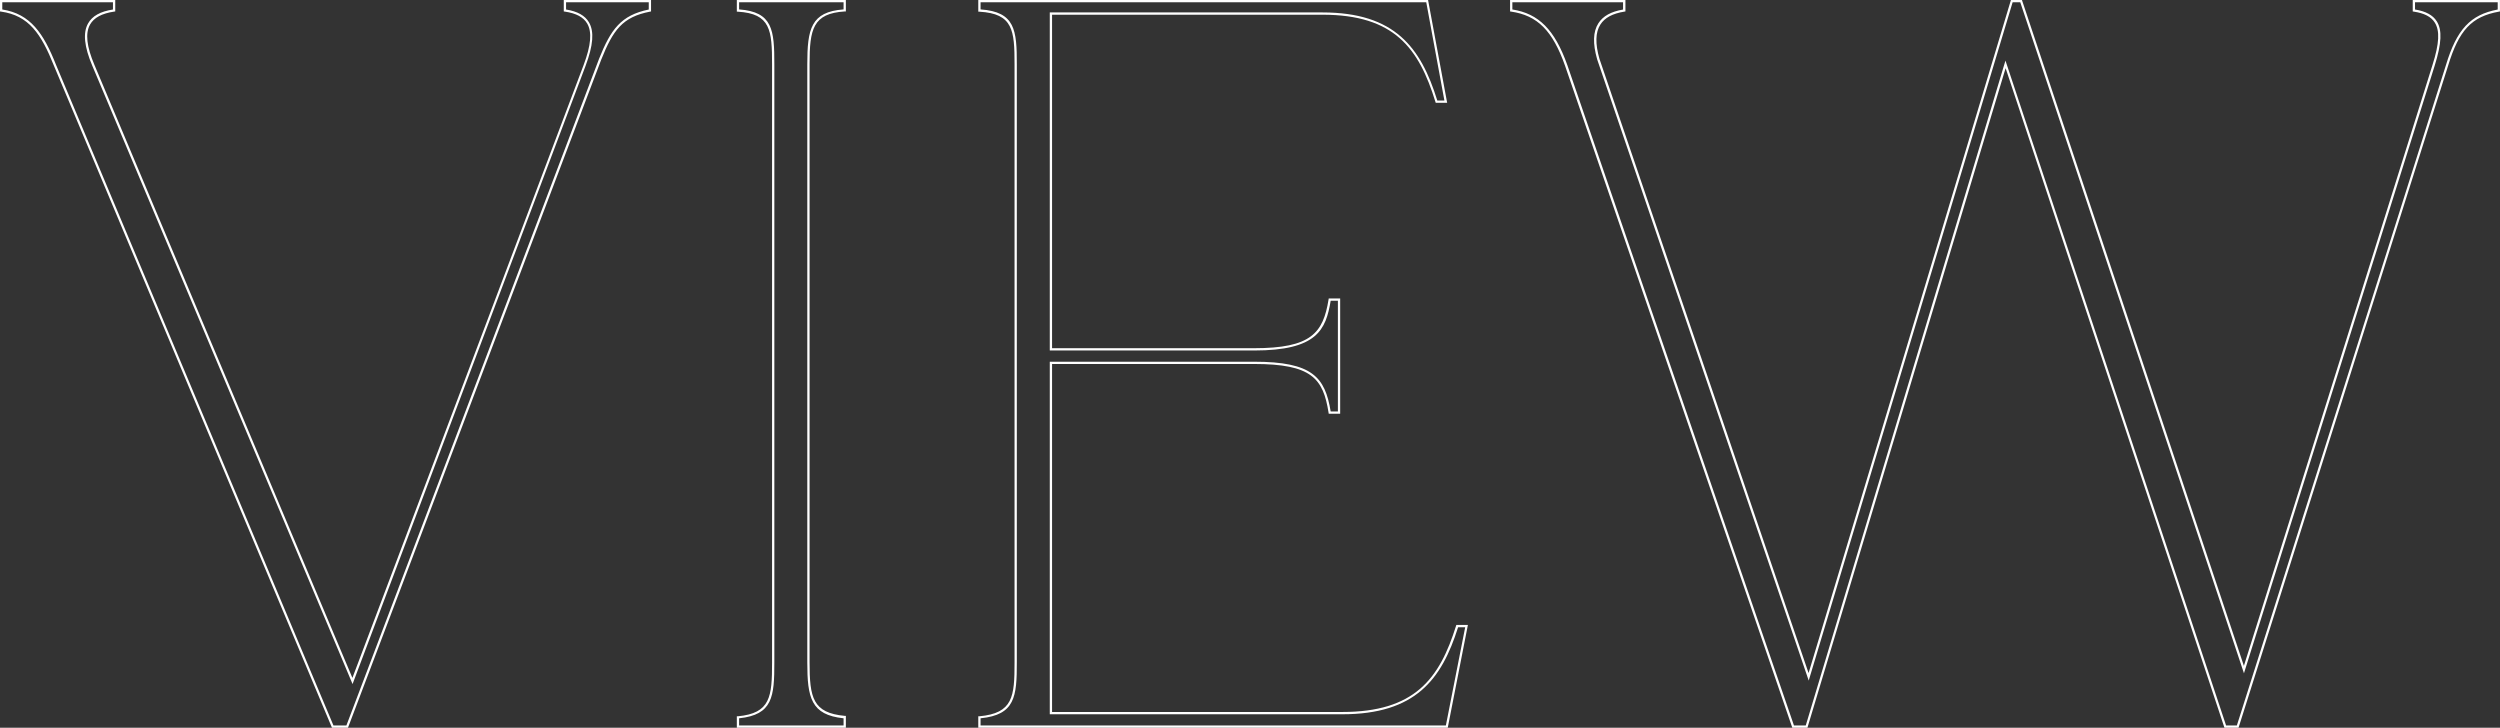 <svg xmlns="http://www.w3.org/2000/svg" viewBox="0 0 1092.02 317.88"><rect x="0" y="0" width="1092.02" height="317.88" fill="#333333" stroke="none"/><defs><style>.cls-1{fill:#fff;}</style></defs><title>View</title><g id="Layer_2" data-name="Layer 2"><g id="Layer_1-2" data-name="Layer 1"><path class="cls-1" d="M152,317.88h-7l-.13-.31L23.58,28.76c-5.61-14-11-22-23.15-23.69L0,5V0H50.34V5l-.42.06c-5.43.8-8.89,2.66-10.59,5.67-2.13,3.8-1.5,9.57,1.92,17.63L153.93,296.11l101-267.72c3.25-8.65,3.74-14.41,1.54-18.13-1.62-2.76-4.81-4.46-9.74-5.19L246.26,5V0h38.12V5l-.41.08c-12.09,2.32-16.2,8.08-21.36,21Zm-6.35-1h5.66L261.68,25.67c5.14-12.85,9.53-19,21.7-21.51V1H247.26V4.15c5,.81,8.29,2.65,10,5.6,2.35,4,1.89,10-1.47,19L154,298.81,40.33,28.76c-3.55-8.36-4.16-14.42-1.87-18.51C40.27,7,43.83,5,49.34,4.15V1H1V4.14C13.31,6.07,19,14.51,24.5,28.38Z"/><path class="cls-1" d="M369.48,317.88H321.85v-5l.45,0c14.31-1.35,14.94-8.58,14.94-23.5V28.11c0-14.93-.63-22.14-14.92-23l-.47,0V0h47.63V5l-.47,0c-13.92.87-15.38,7.69-15.38,23v261.2c0,15.67,1.39,22.18,15.39,23.5l.46,0Zm-46.63-1h45.63v-3.12c-14.27-1.49-15.85-9-15.85-24.45V28.11c0-15.48,1.58-22.95,15.85-24V1H322.85V4.11c14.7,1.08,15.39,9,15.39,24v261.2c0,15-.69,22.91-15.39,24.45Z"/><path class="cls-1" d="M632.39,317.88H427.32v-5l.45,0c14.74-1.34,15.39-8.58,15.39-23.5V28.11c0-14.93-.65-22.14-15.37-23l-.47,0V0H623.79l.08.41,8.26,44.5h-5l-.11-.35C619.77,21,609,6.43,577.66,6.43H459.55V152.1h88.23c24.91,0,30.18-6.57,32.55-21.31l.07-.42h5v50.34h-5l-.07-.42c-2.35-15-7.39-21.3-32.55-21.3H459.55V311H586.26c31.64,0,42.5-14.41,49.77-37.67l.11-.35h5.05Zm-204.07-1H631.57L640,274h-3.1c-7.2,22.84-18.63,38-50.61,38H458.55V158h89.23c25.5,0,31,6.71,33.47,21.72h3.15V131.37h-3.15c-2.1,12.75-6,21.73-33.47,21.73H458.55V5.43H577.66c31.69,0,43,15.37,50.16,38.48h3.1L623,1H428.32V4.11c15.13,1.07,15.84,9,15.84,24v261.2c0,15-.71,22.92-15.84,24.45Z"/><path class="cls-1" d="M977.81,317.88h-6.16l-.11-.34L876.07,29.77,789.5,317.88h-6.61l-.12-.34L683.63,28.73c-5.45-15.38-12.07-22-23.59-23.66L659.61,5V0H710V5l-.42.07c-5.19.83-8.63,2.68-10.52,5.65-2.18,3.41-2.31,8.32-.4,15L790,294,878.39,0h4.8l.12.34,96.84,290.52,82.37-262.44c3-9.46,3.27-15,1-18.58-1.58-2.53-4.6-4.09-9.22-4.77L1053.9,5V0H1092V5l-.41.08c-11.92,2.13-17.53,8.09-22.24,23.64Zm-5.44-1h4.71l91.33-288.46c4.73-15.61,10.67-22,22.61-24.26V1H1054.9V4.15c4.69.76,7.8,2.45,9.5,5.16,2.41,3.83,2.13,9.64-.92,19.41L980.18,294.1l-.49-1.46L882.47,1h-3.34L790.06,297.29,697.67,26c-2-7-1.83-12.16.51-15.83,2-3.14,5.53-5.12,10.78-6V1H660.61V4.14c11.54,1.8,18.5,8.86,24,24.26l99,288.48h5.16L876,26.46Z"/></g></g></svg>